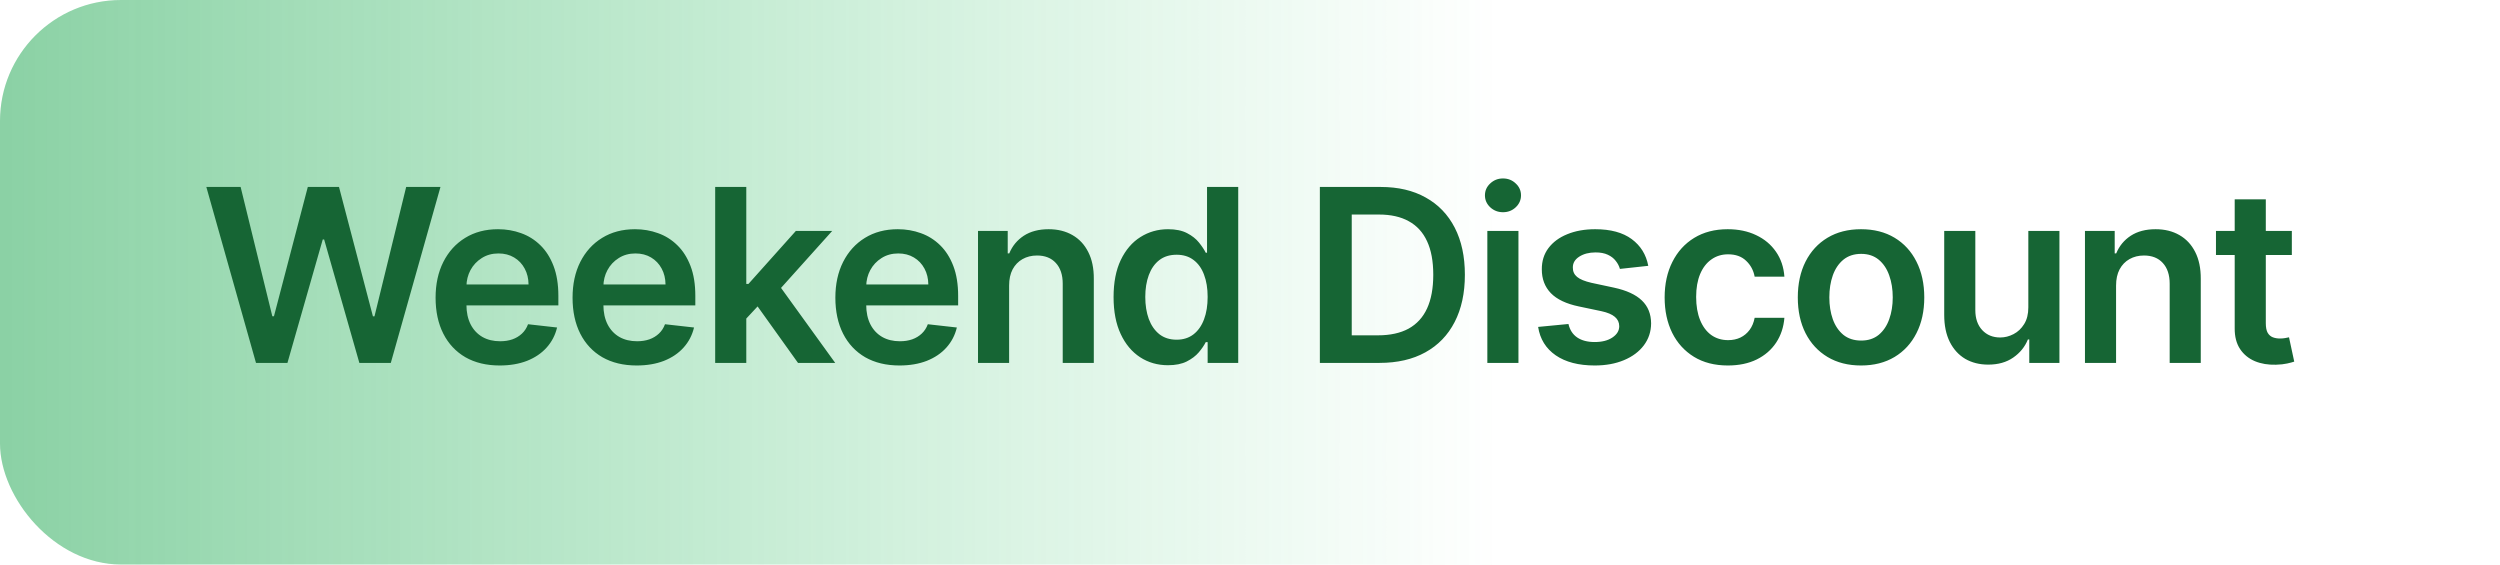 <svg width="124" height="28" viewBox="0 0 124 28" fill="none" xmlns="http://www.w3.org/2000/svg">
<rect width="123.84" height="28" rx="6" fill="url(#paint0_linear_6314_2768)"/>
<path d="M12.697 18L10.234 9.273H11.935L13.507 15.686H13.588L15.267 9.273H16.814L18.497 15.69H18.574L20.146 9.273H21.847L19.384 18H17.824L16.077 11.876H16.009L14.257 18H12.697ZM24.784 18.128C24.128 18.128 23.561 17.991 23.084 17.719C22.61 17.443 22.245 17.054 21.989 16.551C21.733 16.046 21.605 15.45 21.605 14.766C21.605 14.092 21.733 13.501 21.989 12.993C22.247 12.482 22.608 12.084 23.071 11.8C23.534 11.513 24.078 11.369 24.703 11.369C25.107 11.369 25.488 11.435 25.846 11.565C26.206 11.693 26.524 11.892 26.8 12.162C27.078 12.432 27.297 12.776 27.456 13.193C27.615 13.608 27.695 14.102 27.695 14.676V15.149H22.33V14.109H26.216C26.213 13.814 26.149 13.551 26.024 13.321C25.899 13.088 25.725 12.905 25.5 12.771C25.279 12.638 25.02 12.571 24.725 12.571C24.409 12.571 24.132 12.648 23.894 12.801C23.655 12.952 23.469 13.151 23.335 13.398C23.205 13.642 23.138 13.911 23.135 14.203V15.111C23.135 15.492 23.205 15.818 23.344 16.091C23.483 16.361 23.678 16.568 23.928 16.713C24.178 16.855 24.471 16.926 24.806 16.926C25.03 16.926 25.233 16.895 25.415 16.832C25.597 16.767 25.755 16.672 25.888 16.547C26.022 16.422 26.122 16.267 26.191 16.082L27.631 16.244C27.54 16.625 27.367 16.957 27.111 17.241C26.858 17.523 26.534 17.741 26.14 17.898C25.745 18.051 25.293 18.128 24.784 18.128ZM31.578 18.128C30.921 18.128 30.355 17.991 29.877 17.719C29.403 17.443 29.038 17.054 28.782 16.551C28.526 16.046 28.399 15.45 28.399 14.766C28.399 14.092 28.526 13.501 28.782 12.993C29.041 12.482 29.401 12.084 29.865 11.8C30.328 11.513 30.872 11.369 31.497 11.369C31.9 11.369 32.281 11.435 32.639 11.565C33 11.693 33.318 11.892 33.593 12.162C33.872 12.432 34.09 12.776 34.25 13.193C34.409 13.608 34.488 14.102 34.488 14.676V15.149H29.123V14.109H33.01C33.007 13.814 32.943 13.551 32.818 13.321C32.693 13.088 32.518 12.905 32.294 12.771C32.072 12.638 31.814 12.571 31.518 12.571C31.203 12.571 30.926 12.648 30.687 12.801C30.448 12.952 30.262 13.151 30.129 13.398C29.998 13.642 29.931 13.911 29.928 14.203V15.111C29.928 15.492 29.998 15.818 30.137 16.091C30.276 16.361 30.471 16.568 30.721 16.713C30.971 16.855 31.264 16.926 31.599 16.926C31.823 16.926 32.026 16.895 32.208 16.832C32.39 16.767 32.548 16.672 32.681 16.547C32.815 16.422 32.916 16.267 32.984 16.082L34.424 16.244C34.333 16.625 34.16 16.957 33.904 17.241C33.651 17.523 33.328 17.741 32.933 17.898C32.538 18.051 32.086 18.128 31.578 18.128ZM36.88 15.946L36.875 14.084H37.122L39.475 11.454H41.277L38.384 14.676H38.064L36.88 15.946ZM35.473 18V9.273H37.016V18H35.473ZM39.581 18L37.45 15.021L38.49 13.935L41.426 18H39.581ZM44.614 18.128C43.957 18.128 43.391 17.991 42.913 17.719C42.439 17.443 42.074 17.054 41.818 16.551C41.562 16.046 41.434 15.45 41.434 14.766C41.434 14.092 41.562 13.501 41.818 12.993C42.077 12.482 42.437 12.084 42.9 11.8C43.364 11.513 43.907 11.369 44.532 11.369C44.936 11.369 45.317 11.435 45.675 11.565C46.035 11.693 46.353 11.892 46.629 12.162C46.907 12.432 47.126 12.776 47.285 13.193C47.444 13.608 47.524 14.102 47.524 14.676V15.149H42.159V14.109H46.045C46.042 13.814 45.978 13.551 45.853 13.321C45.728 13.088 45.554 12.905 45.329 12.771C45.108 12.638 44.849 12.571 44.554 12.571C44.239 12.571 43.962 12.648 43.723 12.801C43.484 12.952 43.298 13.151 43.165 13.398C43.034 13.642 42.967 13.911 42.964 14.203V15.111C42.964 15.492 43.034 15.818 43.173 16.091C43.312 16.361 43.507 16.568 43.757 16.713C44.007 16.855 44.3 16.926 44.635 16.926C44.859 16.926 45.062 16.895 45.244 16.832C45.426 16.767 45.584 16.672 45.717 16.547C45.851 16.422 45.952 16.267 46.02 16.082L47.46 16.244C47.369 16.625 47.196 16.957 46.94 17.241C46.687 17.523 46.364 17.741 45.969 17.898C45.574 18.051 45.122 18.128 44.614 18.128ZM50.052 14.165V18H48.509V11.454H49.983V12.567H50.06C50.211 12.2 50.451 11.909 50.78 11.693C51.113 11.477 51.523 11.369 52.012 11.369C52.464 11.369 52.857 11.466 53.192 11.659C53.53 11.852 53.792 12.132 53.976 12.499C54.164 12.865 54.256 13.31 54.253 13.832V18H52.711V14.071C52.711 13.633 52.597 13.291 52.37 13.044C52.145 12.797 51.834 12.673 51.437 12.673C51.167 12.673 50.927 12.733 50.716 12.852C50.509 12.969 50.346 13.138 50.226 13.359C50.11 13.581 50.052 13.849 50.052 14.165ZM57.931 18.115C57.416 18.115 56.956 17.983 56.55 17.719C56.144 17.454 55.822 17.071 55.587 16.568C55.351 16.065 55.233 15.454 55.233 14.736C55.233 14.008 55.352 13.395 55.591 12.895C55.833 12.392 56.158 12.013 56.567 11.757C56.976 11.499 57.432 11.369 57.935 11.369C58.318 11.369 58.634 11.435 58.881 11.565C59.128 11.693 59.324 11.848 59.469 12.03C59.614 12.209 59.726 12.378 59.806 12.537H59.869V9.273H61.416V18H59.899V16.969H59.806C59.726 17.128 59.611 17.297 59.46 17.476C59.31 17.652 59.111 17.803 58.864 17.928C58.617 18.053 58.306 18.115 57.931 18.115ZM58.361 16.849C58.688 16.849 58.966 16.761 59.196 16.585C59.426 16.406 59.601 16.158 59.72 15.839C59.84 15.521 59.899 15.151 59.899 14.727C59.899 14.304 59.84 13.936 59.72 13.624C59.604 13.311 59.431 13.068 59.2 12.895C58.973 12.722 58.693 12.635 58.361 12.635C58.017 12.635 57.73 12.724 57.5 12.903C57.27 13.082 57.097 13.329 56.98 13.645C56.864 13.96 56.806 14.321 56.806 14.727C56.806 15.136 56.864 15.501 56.98 15.822C57.099 16.141 57.274 16.392 57.504 16.577C57.737 16.759 58.023 16.849 58.361 16.849ZM68.422 18H65.465V9.273H68.482C69.348 9.273 70.093 9.447 70.715 9.797C71.34 10.143 71.82 10.642 72.155 11.293C72.49 11.943 72.658 12.722 72.658 13.628C72.658 14.537 72.489 15.318 72.151 15.972C71.816 16.625 71.331 17.126 70.698 17.476C70.067 17.825 69.309 18 68.422 18ZM67.046 16.632H68.346C68.954 16.632 69.461 16.521 69.867 16.3C70.273 16.075 70.579 15.742 70.783 15.298C70.988 14.852 71.09 14.296 71.09 13.628C71.09 12.96 70.988 12.406 70.783 11.966C70.579 11.523 70.276 11.192 69.875 10.973C69.478 10.751 68.983 10.641 68.392 10.641H67.046V16.632ZM73.772 18V11.454H75.315V18H73.772ZM74.548 10.526C74.303 10.526 74.093 10.445 73.917 10.283C73.741 10.118 73.653 9.92 73.653 9.69C73.653 9.457 73.741 9.26 73.917 9.098C74.093 8.933 74.303 8.851 74.548 8.851C74.795 8.851 75.005 8.933 75.178 9.098C75.354 9.26 75.442 9.457 75.442 9.69C75.442 9.92 75.354 10.118 75.178 10.283C75.005 10.445 74.795 10.526 74.548 10.526ZM81.754 13.185L80.348 13.338C80.308 13.196 80.239 13.062 80.139 12.938C80.043 12.812 79.912 12.712 79.747 12.635C79.582 12.558 79.381 12.52 79.142 12.52C78.821 12.52 78.551 12.589 78.332 12.729C78.116 12.868 78.01 13.048 78.013 13.27C78.01 13.46 78.079 13.615 78.222 13.734C78.366 13.854 78.605 13.952 78.937 14.028L80.054 14.267C80.673 14.401 81.133 14.612 81.435 14.902C81.739 15.192 81.892 15.571 81.895 16.04C81.892 16.452 81.771 16.815 81.533 17.131C81.297 17.443 80.969 17.688 80.548 17.864C80.128 18.04 79.645 18.128 79.099 18.128C78.298 18.128 77.653 17.96 77.165 17.625C76.676 17.287 76.385 16.817 76.291 16.215L77.795 16.07C77.864 16.365 78.008 16.588 78.23 16.739C78.452 16.889 78.74 16.965 79.095 16.965C79.462 16.965 79.756 16.889 79.977 16.739C80.202 16.588 80.314 16.402 80.314 16.18C80.314 15.993 80.241 15.838 80.097 15.716C79.954 15.594 79.733 15.5 79.432 15.435L78.315 15.2C77.687 15.07 77.223 14.849 76.922 14.54C76.621 14.227 76.472 13.832 76.474 13.355C76.472 12.952 76.581 12.602 76.802 12.307C77.027 12.008 77.338 11.778 77.736 11.617C78.136 11.452 78.598 11.369 79.121 11.369C79.888 11.369 80.491 11.533 80.932 11.859C81.375 12.186 81.649 12.628 81.754 13.185ZM85.702 18.128C85.049 18.128 84.487 17.984 84.019 17.697C83.553 17.41 83.193 17.014 82.941 16.509C82.691 16 82.566 15.415 82.566 14.753C82.566 14.088 82.693 13.501 82.949 12.993C83.205 12.482 83.566 12.084 84.031 11.8C84.5 11.513 85.054 11.369 85.693 11.369C86.225 11.369 86.695 11.467 87.104 11.663C87.516 11.857 87.844 12.131 88.088 12.486C88.333 12.838 88.472 13.25 88.506 13.722H87.031C86.972 13.406 86.83 13.143 86.605 12.933C86.384 12.72 86.087 12.614 85.715 12.614C85.399 12.614 85.122 12.699 84.884 12.869C84.645 13.037 84.459 13.278 84.326 13.594C84.195 13.909 84.129 14.287 84.129 14.727C84.129 15.173 84.195 15.557 84.326 15.878C84.456 16.196 84.639 16.442 84.875 16.615C85.114 16.785 85.394 16.871 85.715 16.871C85.942 16.871 86.145 16.828 86.324 16.743C86.506 16.655 86.658 16.528 86.78 16.364C86.902 16.199 86.986 15.999 87.031 15.763H88.506C88.469 16.226 88.333 16.636 88.097 16.994C87.861 17.349 87.54 17.628 87.134 17.829C86.728 18.028 86.25 18.128 85.702 18.128ZM92.308 18.128C91.668 18.128 91.115 17.987 90.646 17.706C90.177 17.425 89.813 17.031 89.555 16.526C89.299 16.02 89.171 15.429 89.171 14.753C89.171 14.077 89.299 13.484 89.555 12.976C89.813 12.467 90.177 12.072 90.646 11.791C91.115 11.51 91.668 11.369 92.308 11.369C92.947 11.369 93.501 11.51 93.97 11.791C94.438 12.072 94.801 12.467 95.056 12.976C95.315 13.484 95.444 14.077 95.444 14.753C95.444 15.429 95.315 16.02 95.056 16.526C94.801 17.031 94.438 17.425 93.97 17.706C93.501 17.987 92.947 18.128 92.308 18.128ZM92.316 16.892C92.663 16.892 92.953 16.797 93.186 16.607C93.418 16.413 93.592 16.155 93.706 15.831C93.822 15.507 93.88 15.146 93.88 14.749C93.88 14.348 93.822 13.986 93.706 13.662C93.592 13.335 93.418 13.075 93.186 12.882C92.953 12.689 92.663 12.592 92.316 12.592C91.961 12.592 91.666 12.689 91.43 12.882C91.197 13.075 91.022 13.335 90.906 13.662C90.792 13.986 90.735 14.348 90.735 14.749C90.735 15.146 90.792 15.507 90.906 15.831C91.022 16.155 91.197 16.413 91.43 16.607C91.666 16.797 91.961 16.892 92.316 16.892ZM100.605 15.247V11.454H102.148V18H100.652V16.837H100.584C100.436 17.203 100.193 17.503 99.855 17.736C99.52 17.969 99.107 18.085 98.615 18.085C98.186 18.085 97.807 17.99 97.477 17.8C97.151 17.607 96.895 17.327 96.71 16.96C96.526 16.591 96.433 16.145 96.433 15.622V11.454H97.976V15.383C97.976 15.798 98.09 16.128 98.317 16.372C98.544 16.616 98.843 16.739 99.212 16.739C99.439 16.739 99.659 16.683 99.872 16.572C100.085 16.462 100.26 16.297 100.396 16.078C100.536 15.857 100.605 15.579 100.605 15.247ZM104.957 14.165V18H103.414V11.454H104.889V12.567H104.965C105.116 12.2 105.356 11.909 105.685 11.693C106.018 11.477 106.428 11.369 106.917 11.369C107.369 11.369 107.762 11.466 108.097 11.659C108.435 11.852 108.697 12.132 108.882 12.499C109.069 12.865 109.161 13.31 109.158 13.832V18H107.616V14.071C107.616 13.633 107.502 13.291 107.275 13.044C107.051 12.797 106.739 12.673 106.342 12.673C106.072 12.673 105.832 12.733 105.622 12.852C105.414 12.969 105.251 13.138 105.132 13.359C105.015 13.581 104.957 13.849 104.957 14.165ZM113.675 11.454V12.648H109.912V11.454H113.675ZM110.841 9.886H112.384V16.031C112.384 16.239 112.415 16.398 112.478 16.509C112.543 16.616 112.628 16.69 112.733 16.73C112.838 16.77 112.955 16.79 113.083 16.79C113.179 16.79 113.267 16.783 113.347 16.768C113.429 16.754 113.492 16.741 113.535 16.73L113.794 17.936C113.712 17.965 113.594 17.996 113.441 18.03C113.29 18.064 113.106 18.084 112.887 18.09C112.5 18.101 112.152 18.043 111.843 17.915C111.533 17.784 111.287 17.582 111.106 17.31C110.927 17.037 110.838 16.696 110.841 16.287V9.886Z" fill="#166534"/>
<defs>
<linearGradient id="paint0_linear_6314_2768" x1="0" y1="14" x2="123.84" y2="14" gradientUnits="userSpaceOnUse">
<stop stop-color="#16A34A" stop-opacity="0.5"/>
<stop offset="0.6" stop-color="#22C55E" stop-opacity="0"/>
</linearGradient>
</defs>
</svg>
